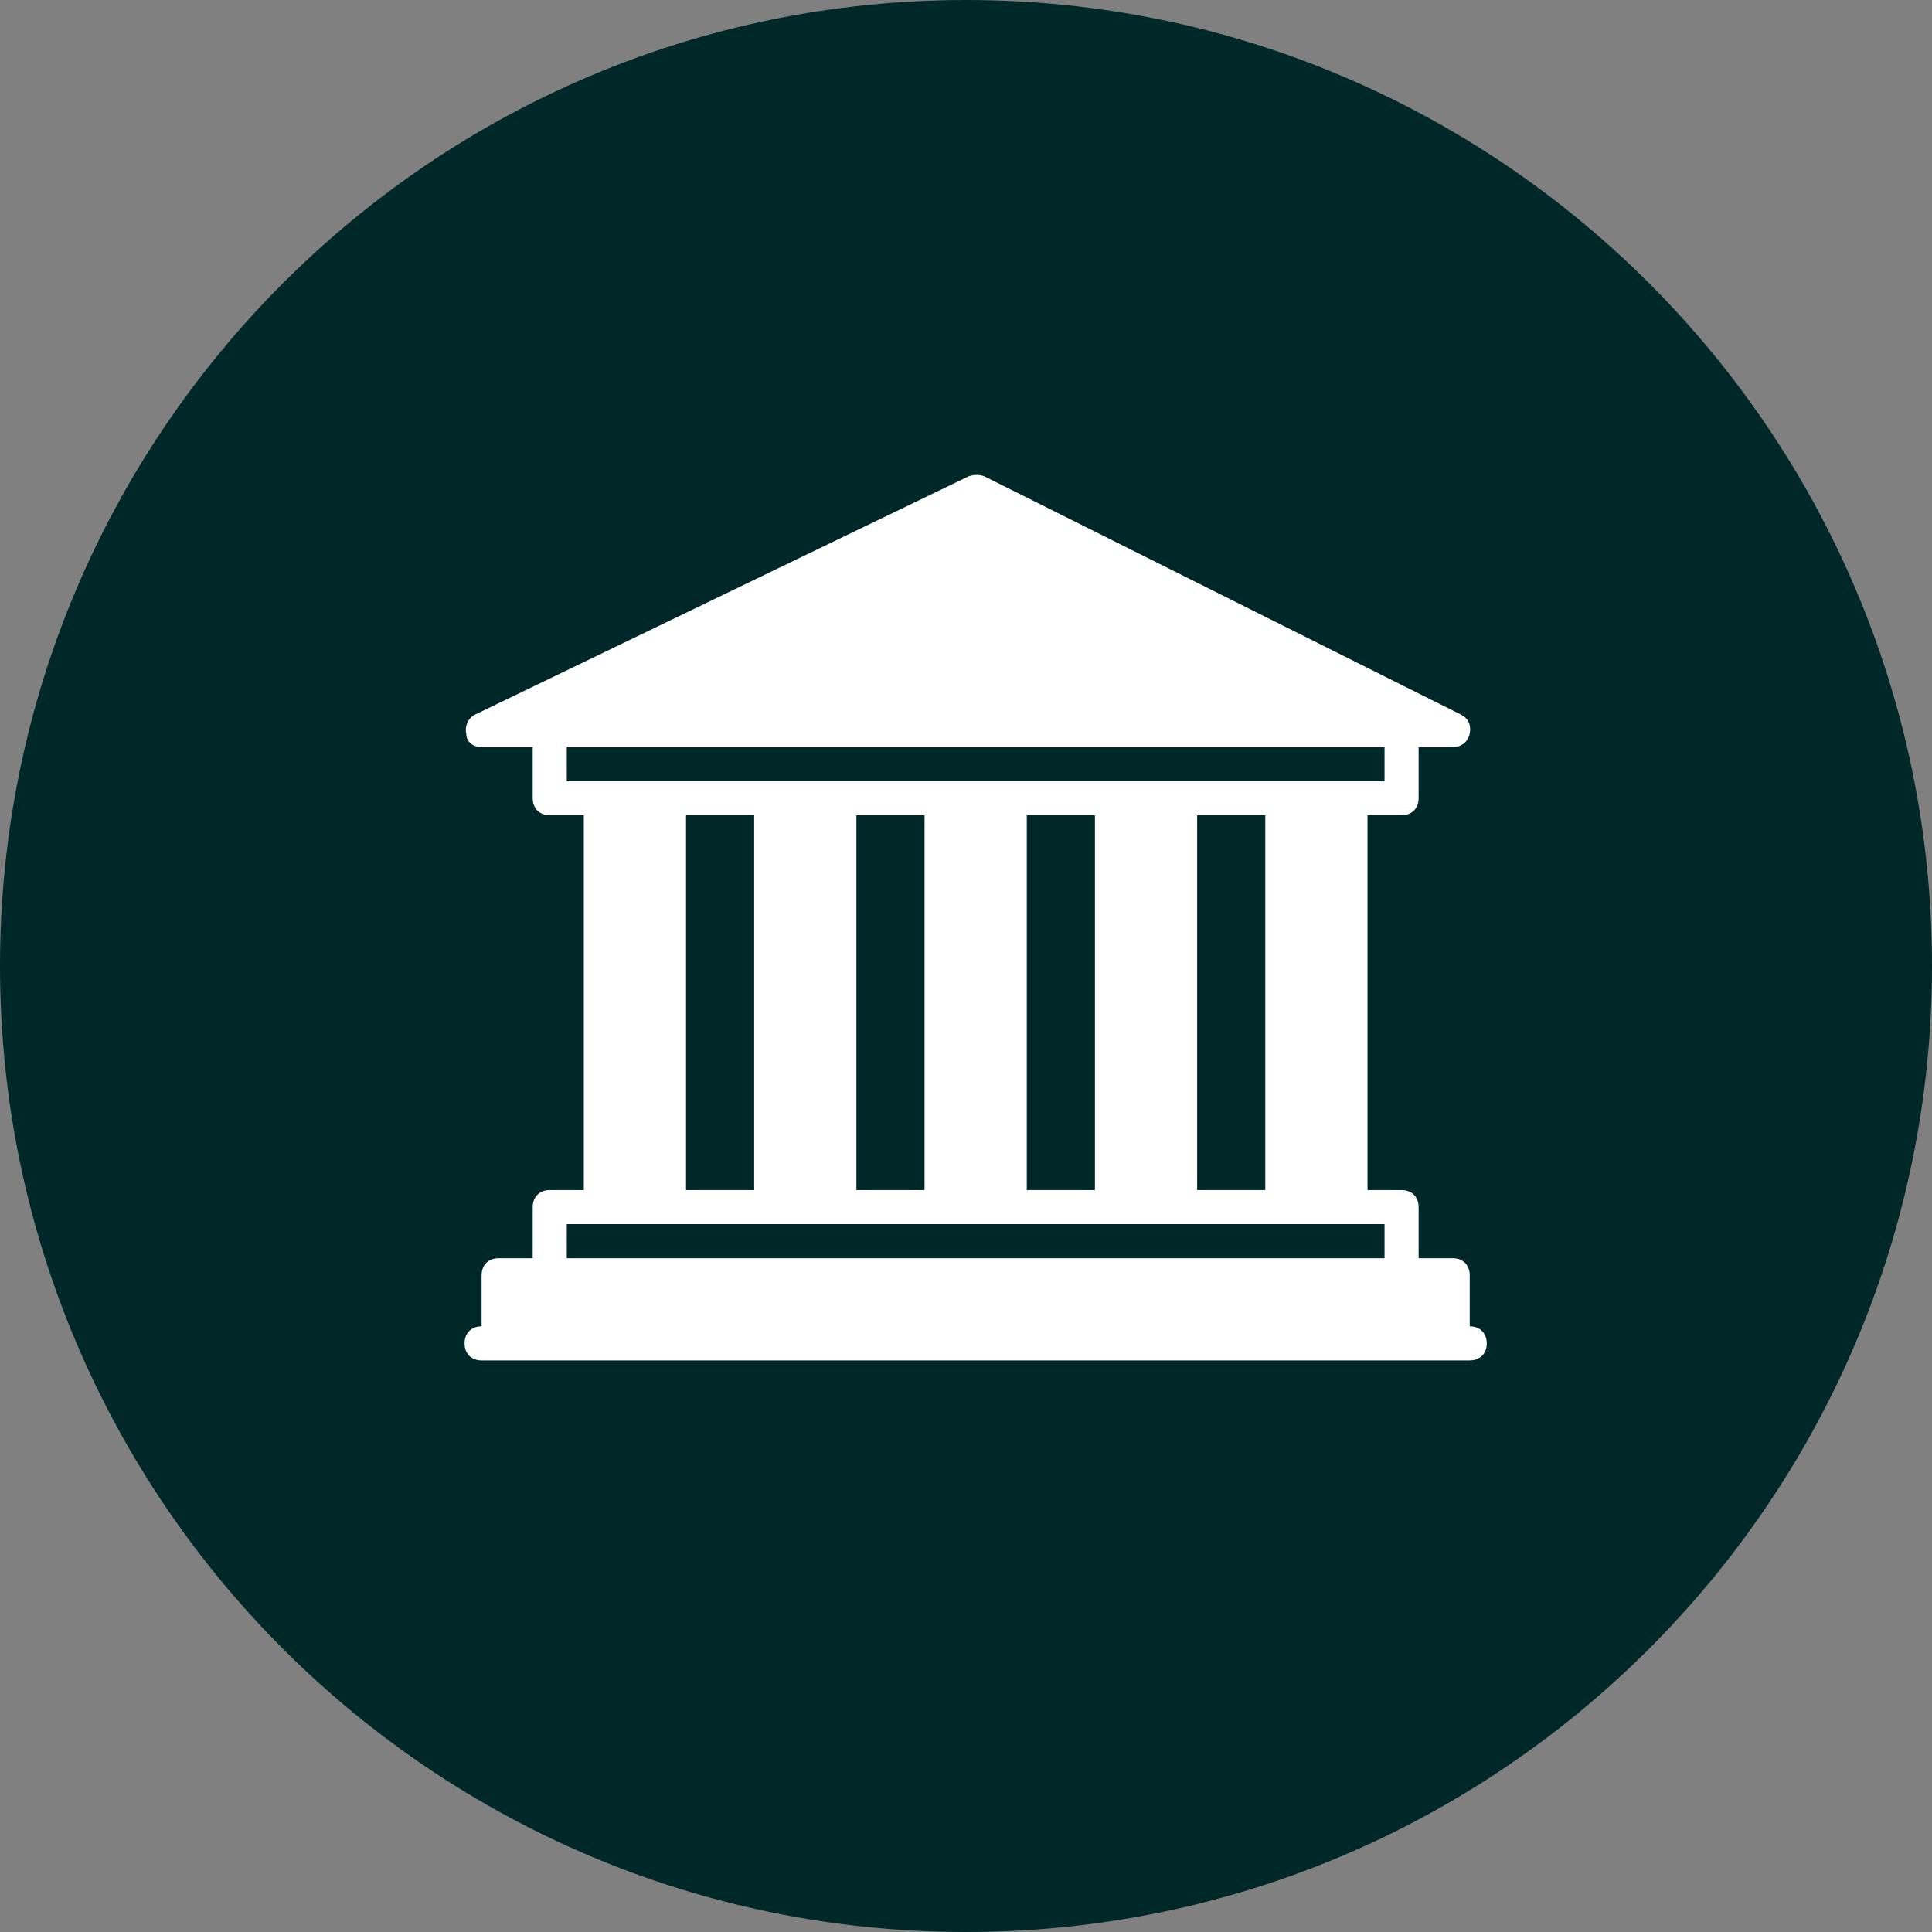<?xml version="1.0" standalone="no"?><!-- Generator: Gravit.io --><svg xmlns="http://www.w3.org/2000/svg" xmlns:xlink="http://www.w3.org/1999/xlink" style="isolation:isolate" viewBox="8 0 33 33" width="33" height="33"><rect x="8" y="0" width="33" height="33" fill="#808080" stroke="none"/><g id="Group"><path d=" M 8 16.5 C 8 7.393 15.393 0 24.5 0 C 33.607 0 41 7.393 41 16.5 C 41 25.607 33.607 33 24.5 33 C 15.393 33 8 25.607 8 16.5 Z " fill="rgb(0,40,40)"/><g id="building"><g id="Group"><g id="Group"><path d=" M 33.104 22.655 L 33.104 21.782 C 33.104 21.608 32.988 21.491 32.813 21.491 L 32.231 21.491 L 32.231 20.618 C 32.231 20.444 32.115 20.327 31.94 20.327 L 31.358 20.327 L 31.358 13.925 L 31.94 13.925 C 32.115 13.925 32.231 13.809 32.231 13.634 L 32.231 12.761 L 32.813 12.761 C 32.959 12.761 33.075 12.674 33.104 12.529 C 33.133 12.383 33.075 12.267 32.959 12.208 L 24.81 8.134 C 24.723 8.105 24.636 8.105 24.549 8.134 L 16.11 12.208 C 15.993 12.267 15.935 12.412 15.964 12.529 C 15.964 12.674 16.08 12.761 16.226 12.761 L 17.099 12.761 L 17.099 13.634 C 17.099 13.809 17.215 13.925 17.39 13.925 L 17.972 13.925 L 17.972 20.327 L 17.39 20.327 C 17.215 20.327 17.099 20.444 17.099 20.618 L 17.099 21.491 L 16.517 21.491 C 16.342 21.491 16.226 21.608 16.226 21.782 L 16.226 22.655 C 16.051 22.655 15.935 22.772 15.935 22.946 C 15.935 23.121 16.051 23.237 16.226 23.237 L 16.517 23.237 L 32.813 23.237 L 33.104 23.237 C 33.279 23.237 33.395 23.121 33.395 22.946 C 33.395 22.772 33.279 22.655 33.104 22.655 Z  M 17.681 13.343 L 17.681 12.761 L 31.649 12.761 L 31.649 13.343 L 31.067 13.343 L 29.903 13.343 L 28.157 13.343 L 26.993 13.343 L 25.247 13.343 L 24.083 13.343 L 22.337 13.343 L 21.173 13.343 L 19.427 13.343 L 18.263 13.343 L 17.681 13.343 Z  M 29.612 13.925 L 29.612 20.327 L 28.448 20.327 L 28.448 13.925 L 29.612 13.925 Z  M 26.702 13.925 L 26.702 20.327 L 25.538 20.327 L 25.538 13.925 L 26.702 13.925 Z  M 23.792 13.925 L 23.792 20.327 L 22.628 20.327 L 22.628 13.925 L 23.792 13.925 Z  M 20.882 13.925 L 20.882 20.327 L 19.718 20.327 L 19.718 13.925 L 20.882 13.925 Z  M 31.649 21.491 L 17.681 21.491 L 17.681 20.909 L 18.263 20.909 L 19.427 20.909 L 21.173 20.909 L 22.337 20.909 L 24.083 20.909 L 25.247 20.909 L 26.993 20.909 L 28.157 20.909 L 29.903 20.909 L 31.067 20.909 L 31.649 20.909 L 31.649 21.491 Z " fill="rgb(255,255,255)"/></g></g></g></g></svg>